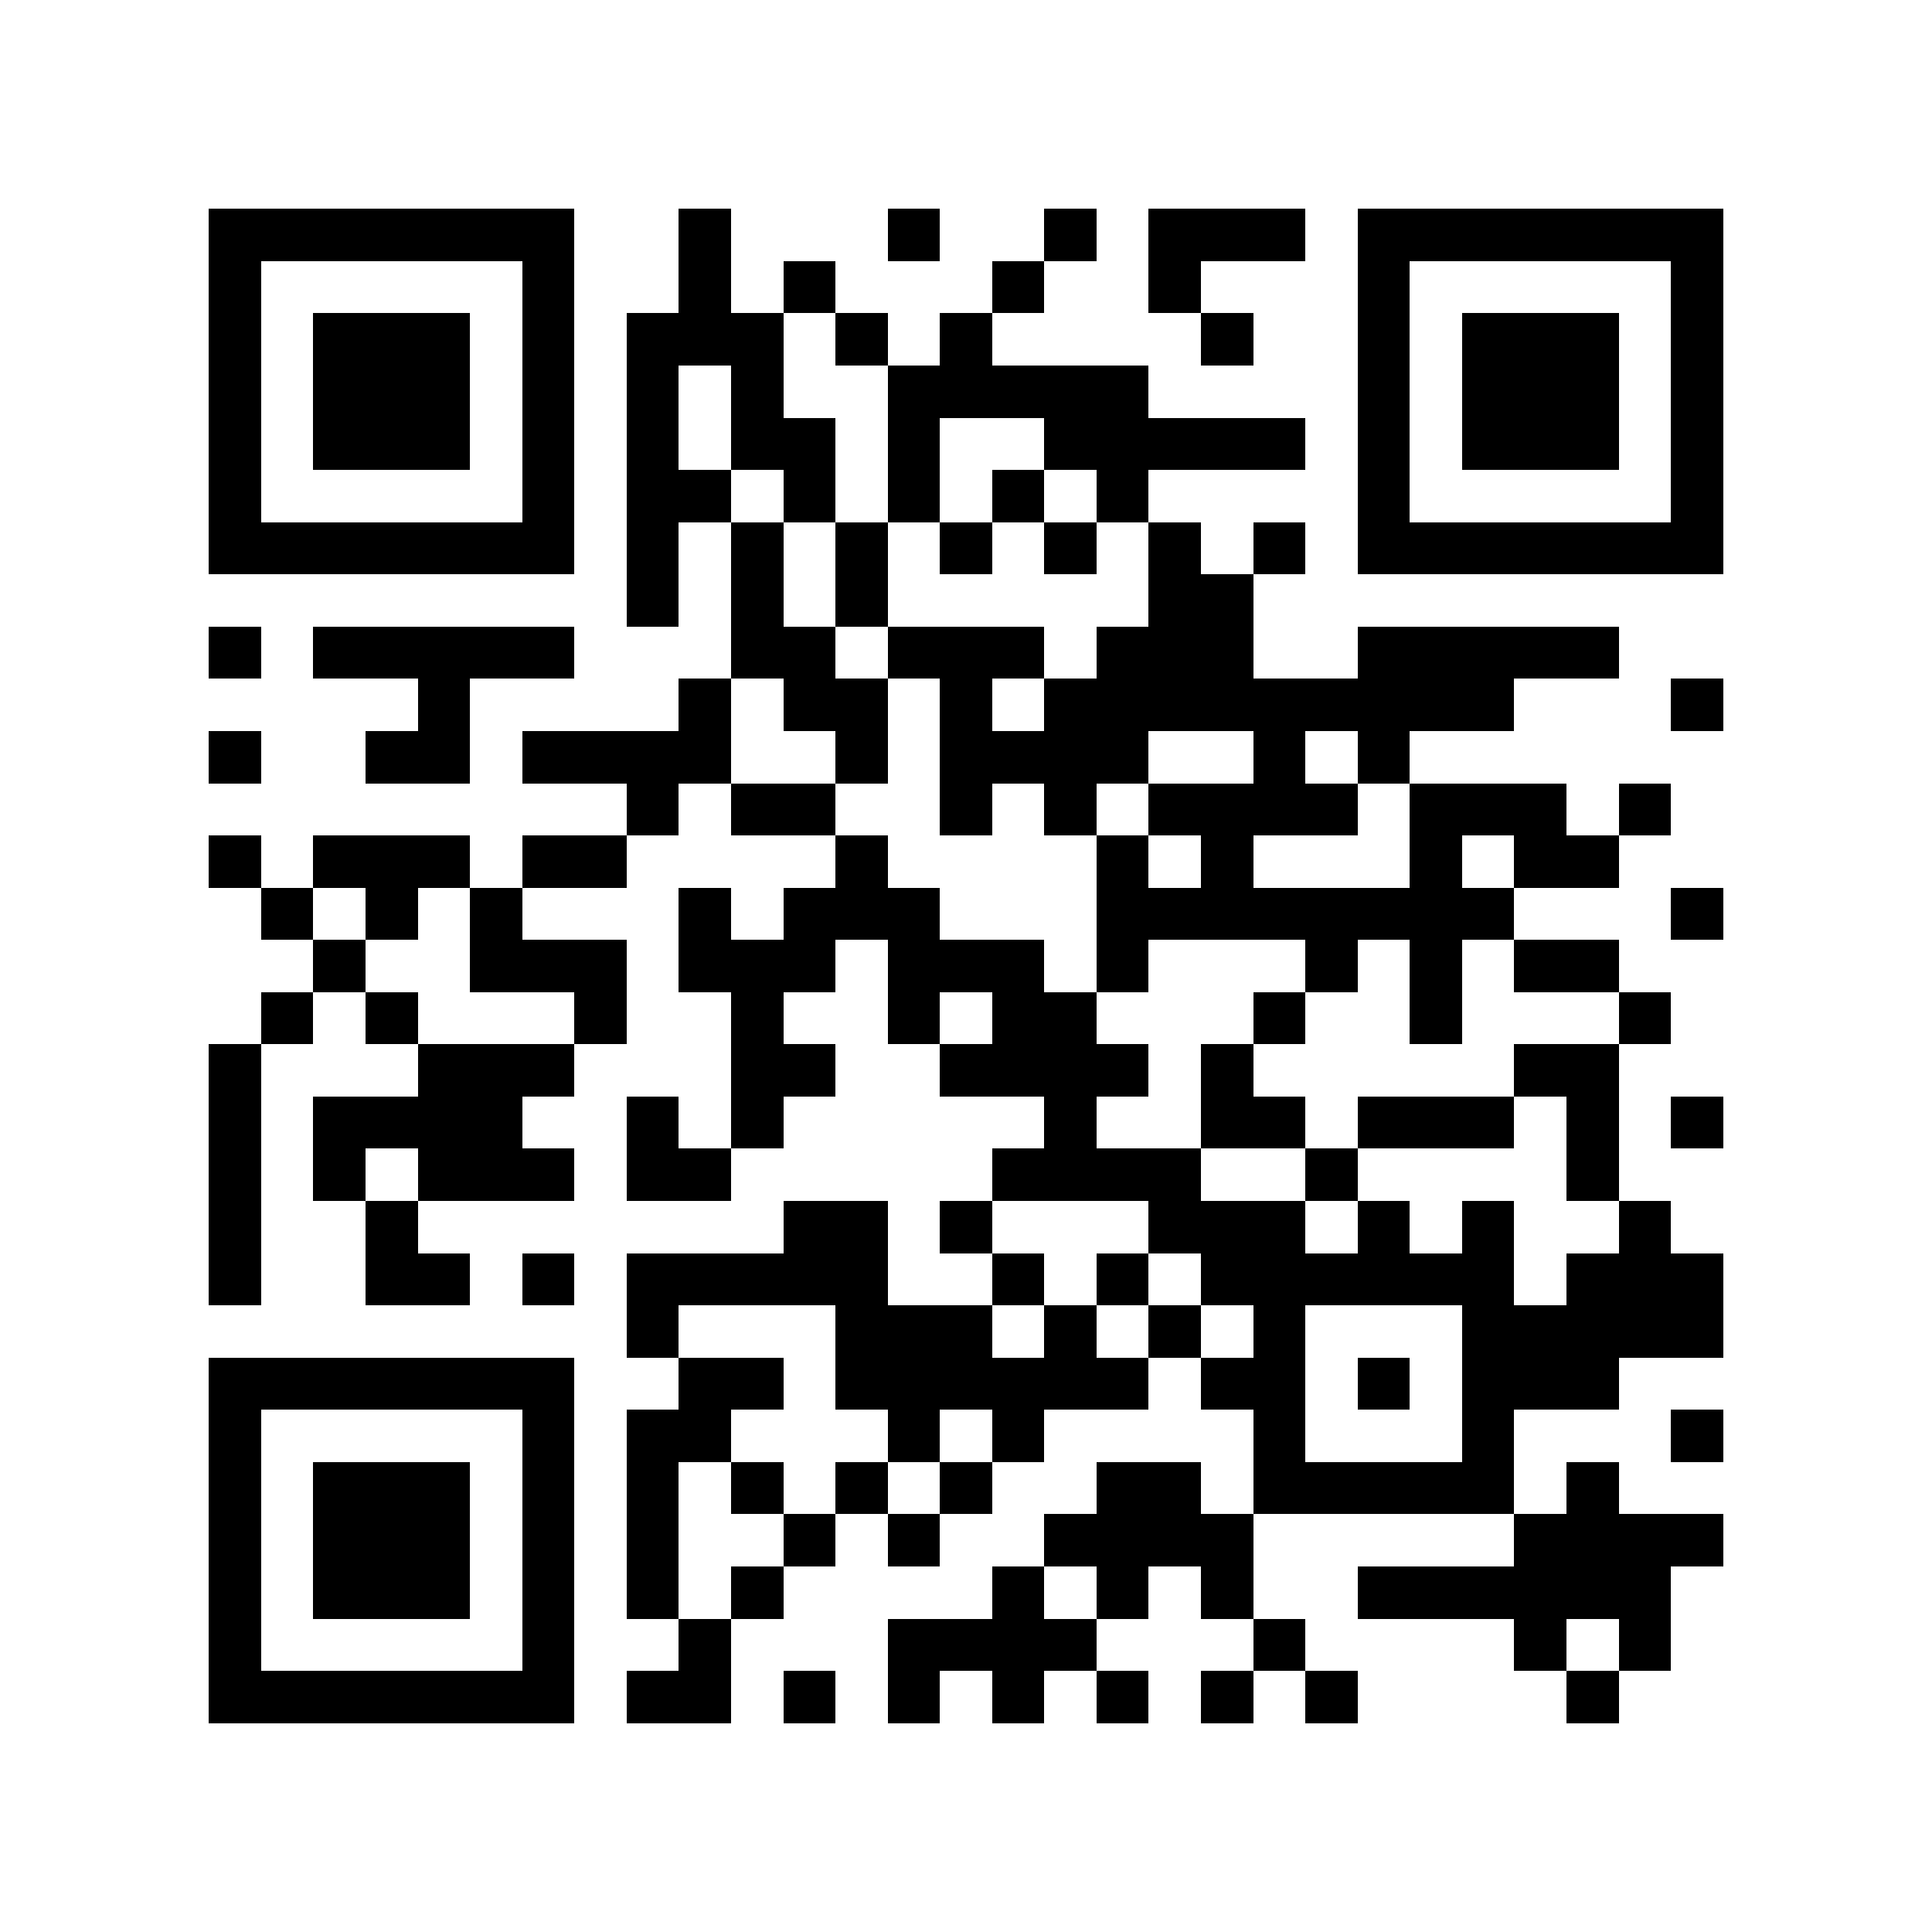 <?xml version="1.0" encoding="utf-8"?><!DOCTYPE svg PUBLIC "-//W3C//DTD SVG 1.1//EN" "http://www.w3.org/Graphics/SVG/1.1/DTD/svg11.dtd"><svg xmlns="http://www.w3.org/2000/svg" viewBox="0 0 37 37" shape-rendering="crispEdges"><path fill="#ffffff" d="M0 0h37v37H0z"/><path stroke="#000000" d="M4 4.5h7m2 0h1m3 0h1m2 0h1m1 0h3m1 0h7M4 5.5h1m5 0h1m2 0h1m1 0h1m3 0h1m2 0h1m3 0h1m5 0h1M4 6.5h1m1 0h3m1 0h1m1 0h3m1 0h1m1 0h1m4 0h1m2 0h1m1 0h3m1 0h1M4 7.5h1m1 0h3m1 0h1m1 0h1m1 0h1m2 0h5m4 0h1m1 0h3m1 0h1M4 8.5h1m1 0h3m1 0h1m1 0h1m1 0h2m1 0h1m2 0h5m1 0h1m1 0h3m1 0h1M4 9.5h1m5 0h1m1 0h2m1 0h1m1 0h1m1 0h1m1 0h1m4 0h1m5 0h1M4 10.5h7m1 0h1m1 0h1m1 0h1m1 0h1m1 0h1m1 0h1m1 0h1m1 0h7M12 11.5h1m1 0h1m1 0h1m5 0h2M4 12.5h1m1 0h5m3 0h2m1 0h3m1 0h3m2 0h5M8 13.5h1m4 0h1m1 0h2m1 0h1m1 0h9m3 0h1M4 14.5h1m2 0h2m1 0h4m2 0h1m1 0h4m2 0h1m1 0h1M12 15.5h1m1 0h2m2 0h1m1 0h1m1 0h4m1 0h3m1 0h1M4 16.5h1m1 0h3m1 0h2m4 0h1m4 0h1m1 0h1m3 0h1m1 0h2M5 17.5h1m1 0h1m1 0h1m3 0h1m1 0h3m3 0h8m3 0h1M6 18.5h1m2 0h3m1 0h3m1 0h3m1 0h1m3 0h1m1 0h1m1 0h2M5 19.5h1m1 0h1m3 0h1m2 0h1m2 0h1m1 0h2m3 0h1m2 0h1m3 0h1M4 20.5h1m3 0h3m3 0h2m2 0h4m1 0h1m5 0h2M4 21.5h1m1 0h4m2 0h1m1 0h1m5 0h1m2 0h2m1 0h3m1 0h1m1 0h1M4 22.5h1m1 0h1m1 0h3m1 0h2m5 0h4m2 0h1m4 0h1M4 23.5h1m2 0h1m7 0h2m1 0h1m3 0h3m1 0h1m1 0h1m2 0h1M4 24.5h1m2 0h2m1 0h1m1 0h5m2 0h1m1 0h1m1 0h6m1 0h3M12 25.5h1m3 0h3m1 0h1m1 0h1m1 0h1m3 0h5M4 26.5h7m2 0h2m1 0h6m1 0h2m1 0h1m1 0h3M4 27.5h1m5 0h1m1 0h2m3 0h1m1 0h1m4 0h1m3 0h1m3 0h1M4 28.5h1m1 0h3m1 0h1m1 0h1m1 0h1m1 0h1m1 0h1m2 0h2m1 0h5m1 0h1M4 29.5h1m1 0h3m1 0h1m1 0h1m2 0h1m1 0h1m2 0h4m5 0h4M4 30.5h1m1 0h3m1 0h1m1 0h1m1 0h1m4 0h1m1 0h1m1 0h1m2 0h6M4 31.5h1m5 0h1m2 0h1m3 0h4m3 0h1m4 0h1m1 0h1M4 32.5h7m1 0h2m1 0h1m1 0h1m1 0h1m1 0h1m1 0h1m1 0h1m4 0h1"/></svg>

